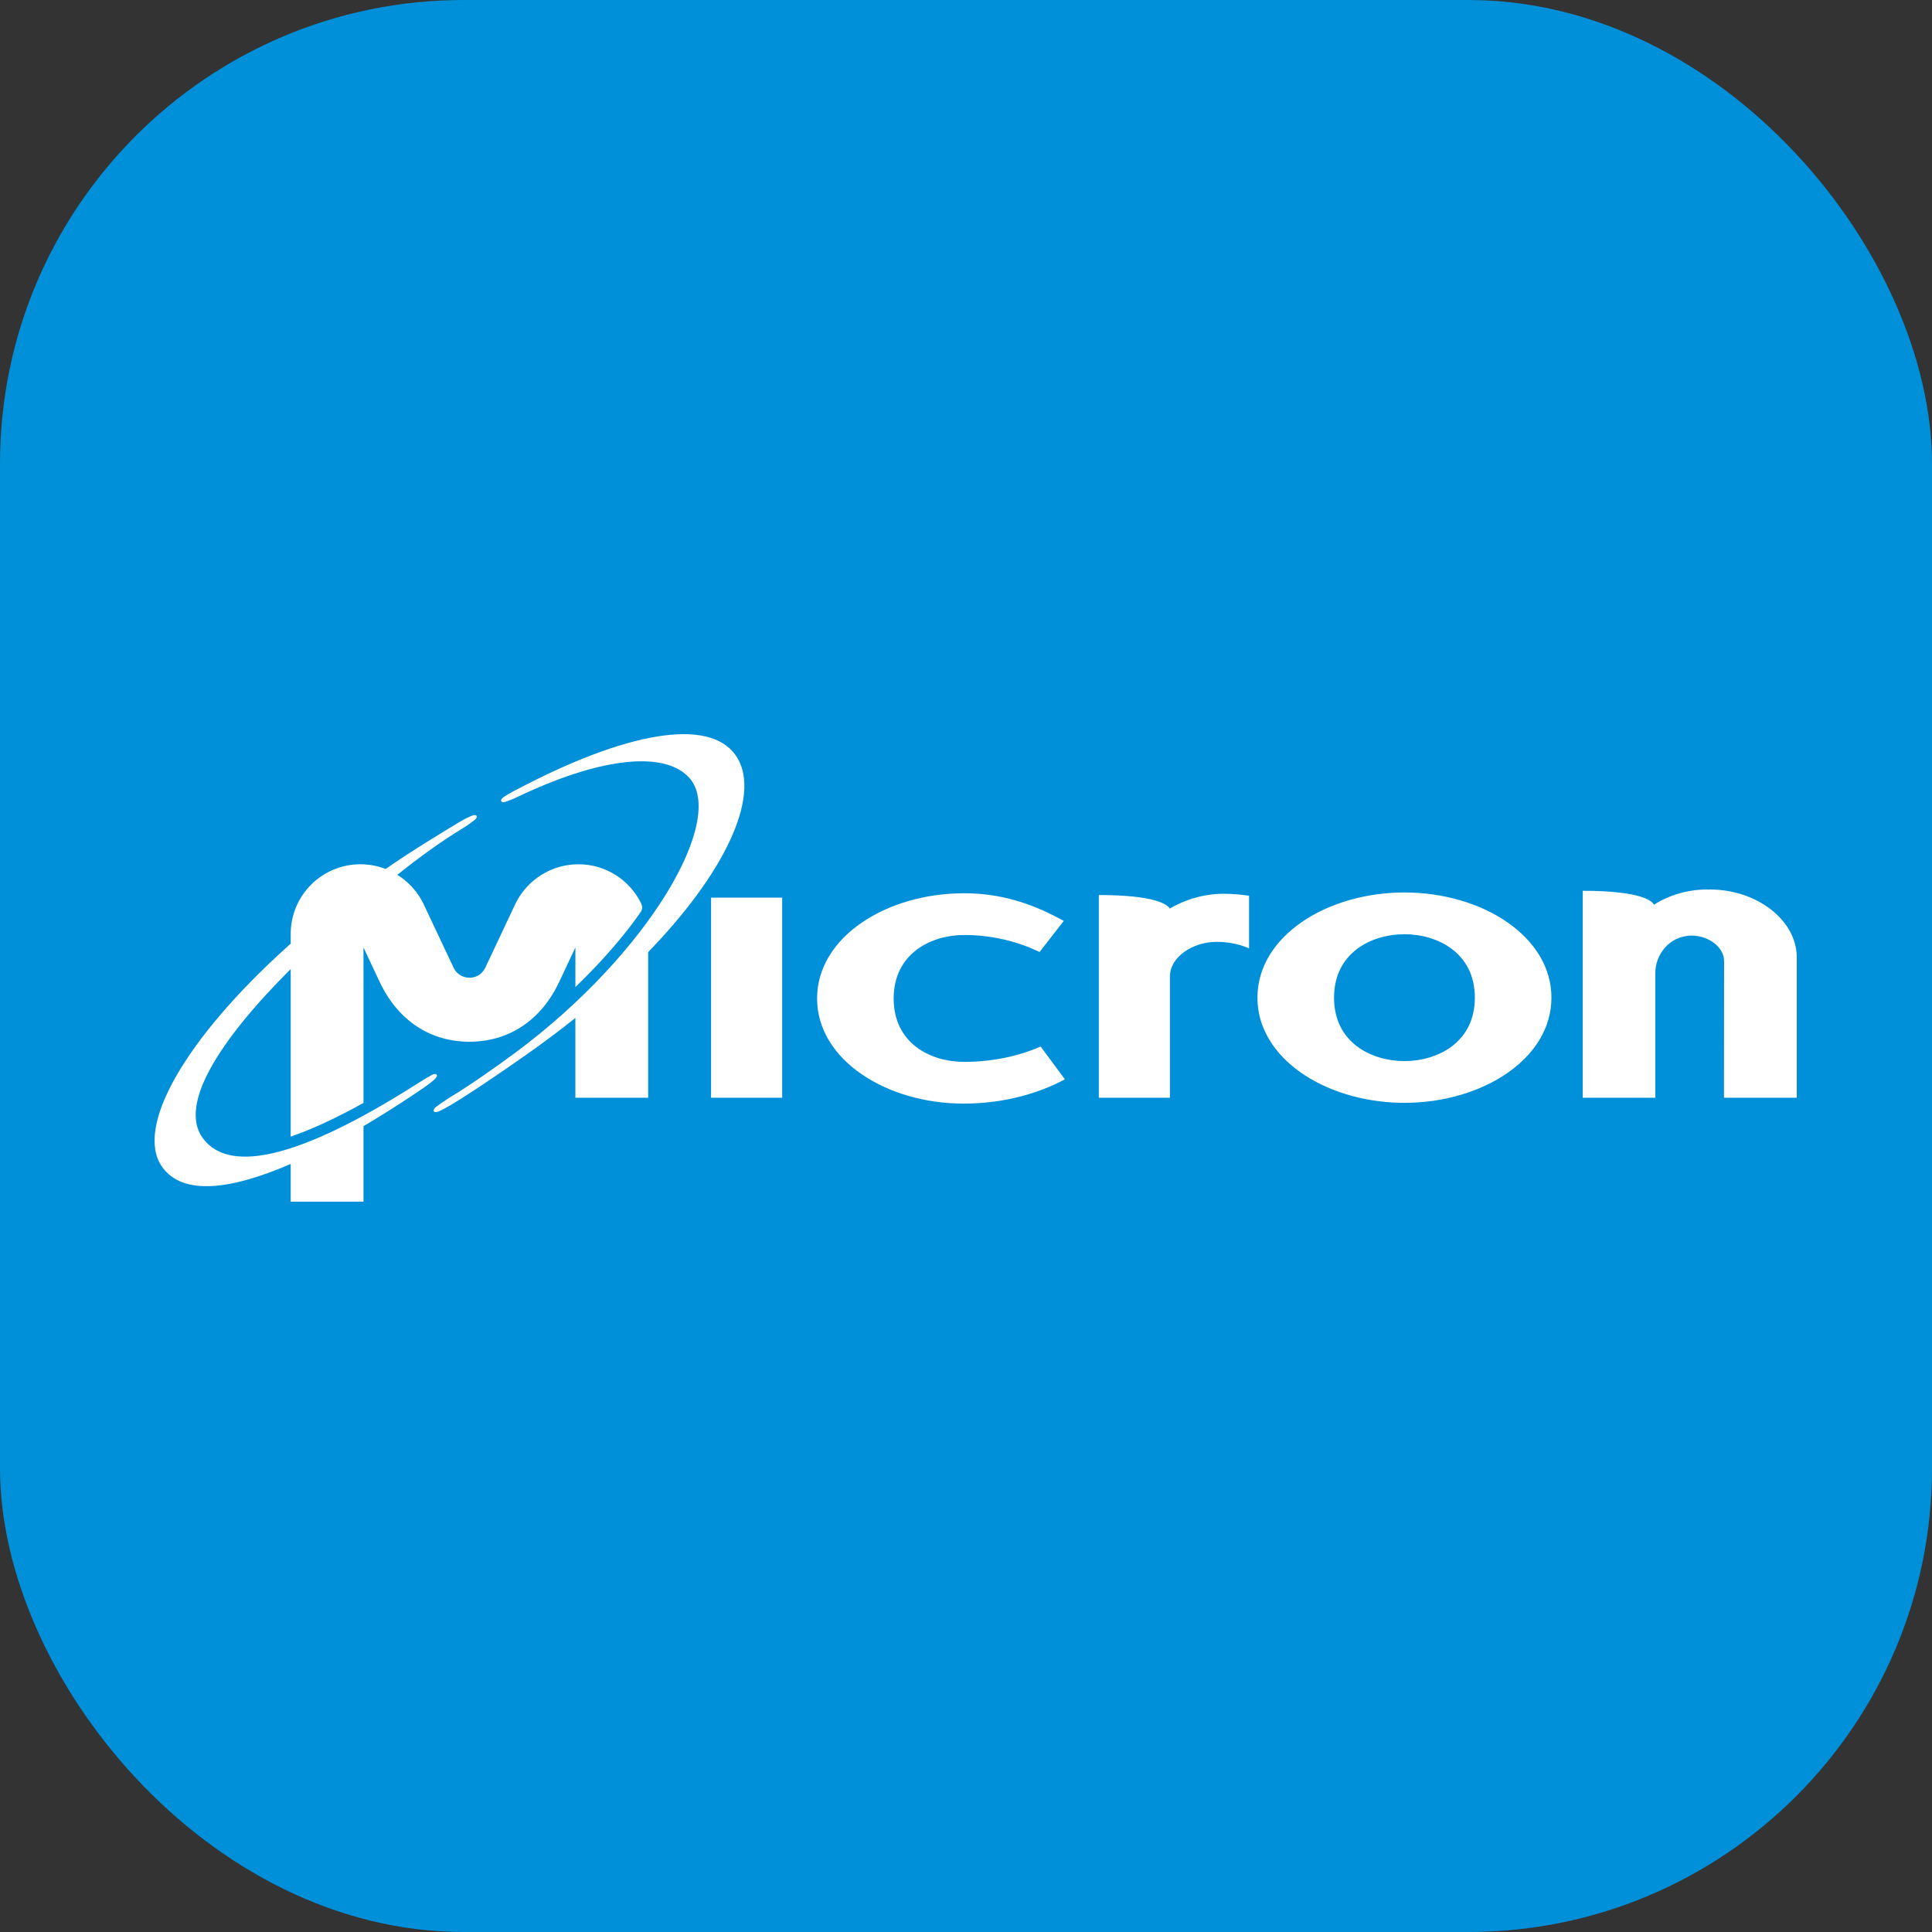 <svg width="100" height="100" viewBox="0 0 100 100" fill="none" xmlns="http://www.w3.org/2000/svg">
<rect x="0" y="0" width="100" height="100" fill="#333333" stroke="none"/>
<rect width="100" height="100" rx="24" fill="#0090DA"/>
<path d="M49.872 57.122C45.877 57.122 42.292 54.853 42.292 51.68C42.292 48.506 45.877 46.235 49.9 46.235C51.65 46.235 53.283 46.676 55.06 47.667L53.808 49.276C52.669 48.725 51.328 48.395 49.9 48.395C48.209 48.395 46.256 49.343 46.256 51.68C46.256 54.017 48.18 54.963 49.9 54.963C51.328 54.963 52.698 54.677 53.864 54.169L55.119 55.866C53.725 56.611 52.049 57.063 50.236 57.117L49.872 57.122ZM72.693 57.082C76.716 57.082 80.302 54.811 80.302 51.64C80.302 48.465 76.716 46.194 72.693 46.194C68.67 46.194 65.084 48.465 65.084 51.64C65.084 54.748 68.528 56.99 72.453 57.079L72.693 57.082ZM76.338 51.64C76.338 53.976 74.385 54.922 72.693 54.922C71.002 54.922 69.05 53.976 69.05 51.64C69.05 49.302 71.002 48.355 72.693 48.355C74.385 48.355 76.338 49.302 76.338 51.64ZM81.922 56.819H85.68V50.338C85.68 49.463 86.36 48.433 87.576 48.426C88.425 48.433 89.24 49.014 89.24 49.752L89.233 56.819H93V49.551C93 47.637 90.948 46.04 88.5 46.04L88.429 46.044L88.358 46.04C87.346 46.04 86.387 46.335 85.603 46.83L85.597 46.813C85.547 46.704 85.131 46.107 81.922 46.107V56.819ZM36.804 46.46H40.486V56.819H36.804V46.46ZM56.874 56.819H60.556V50.537C60.556 49.544 61.722 48.75 62.976 48.75C63.512 48.75 64.021 48.844 64.464 49.011L64.651 49.088V46.363C64.217 46.297 63.747 46.261 63.333 46.261C62.346 46.261 61.356 46.548 60.546 47.028L60.532 47.004C60.427 46.843 59.859 46.327 56.874 46.327V56.819Z" fill="white"/>
<path d="M24.409 42.228C24.713 42.1 24.744 42.308 24.574 42.437C24.401 42.57 24.195 42.724 23.944 42.876C22.839 43.545 21.718 44.363 20.565 45.28C21.074 45.596 21.5 46.035 21.799 46.554L21.905 46.752L23.483 50.099C23.646 50.425 23.948 50.606 24.299 50.606C24.611 50.606 24.883 50.463 25.054 50.202L25.113 50.099L26.69 46.752C27.282 45.56 28.517 44.734 29.939 44.734C31.376 44.734 32.614 45.571 33.196 46.783C33.255 46.927 33.264 47.059 33.156 47.215C32.369 48.352 31.358 49.525 30.18 50.701L29.782 51.093L29.782 49.041L28.953 50.805C28.044 52.754 26.395 53.919 24.298 53.919C22.276 53.919 20.67 52.836 19.743 51.011L19.643 50.805L18.814 49.041L18.815 57.086C17.482 57.827 16.317 58.372 15.315 58.735L15.045 58.83V50.158C11.305 53.894 9.237 57.202 10.499 58.913C11.925 60.849 15.742 59.786 21.396 56.22L21.706 56.023C21.953 55.865 22.183 55.727 22.376 55.625C22.565 55.526 22.741 55.64 22.497 55.863C22.349 55.999 22.145 56.156 21.914 56.315C21.094 56.874 20.262 57.413 19.435 57.918L18.815 58.29L18.815 62.198H15.045V60.246C12.001 61.569 9.458 61.923 8.385 60.388C6.949 58.33 9.626 53.751 14.777 49.086L15.045 48.844V48.346C15.045 46.349 16.659 44.734 18.657 44.734C19.117 44.734 19.557 44.822 19.963 44.979L20.361 44.705C21.464 43.952 22.617 43.252 23.744 42.569C23.984 42.423 24.224 42.305 24.409 42.228ZM26.571 40.957L26.718 40.882C32.345 37.909 36.686 37.098 38.083 39.099C39.395 40.979 37.767 44.844 33.787 49.032L33.55 49.279V56.819H29.781L29.781 52.689C28.968 53.34 28.105 53.988 27.191 54.627L26.502 55.106C25.648 55.696 24.651 56.375 23.853 56.876L23.442 57.129L23.361 57.177C23.122 57.323 22.897 57.443 22.713 57.522C22.409 57.652 22.377 57.444 22.545 57.313C22.718 57.178 22.938 57.028 23.183 56.867L23.369 56.75C24.302 56.191 25.734 55.184 26.662 54.495C33.611 49.34 37.624 42.371 35.664 40.245C34.408 38.881 31.241 39.192 27.163 41.071L26.871 41.208C26.606 41.337 26.372 41.428 26.166 41.502C25.966 41.575 25.807 41.437 26.079 41.249C26.211 41.158 26.38 41.057 26.571 40.957Z" fill="white"/>
</svg>
